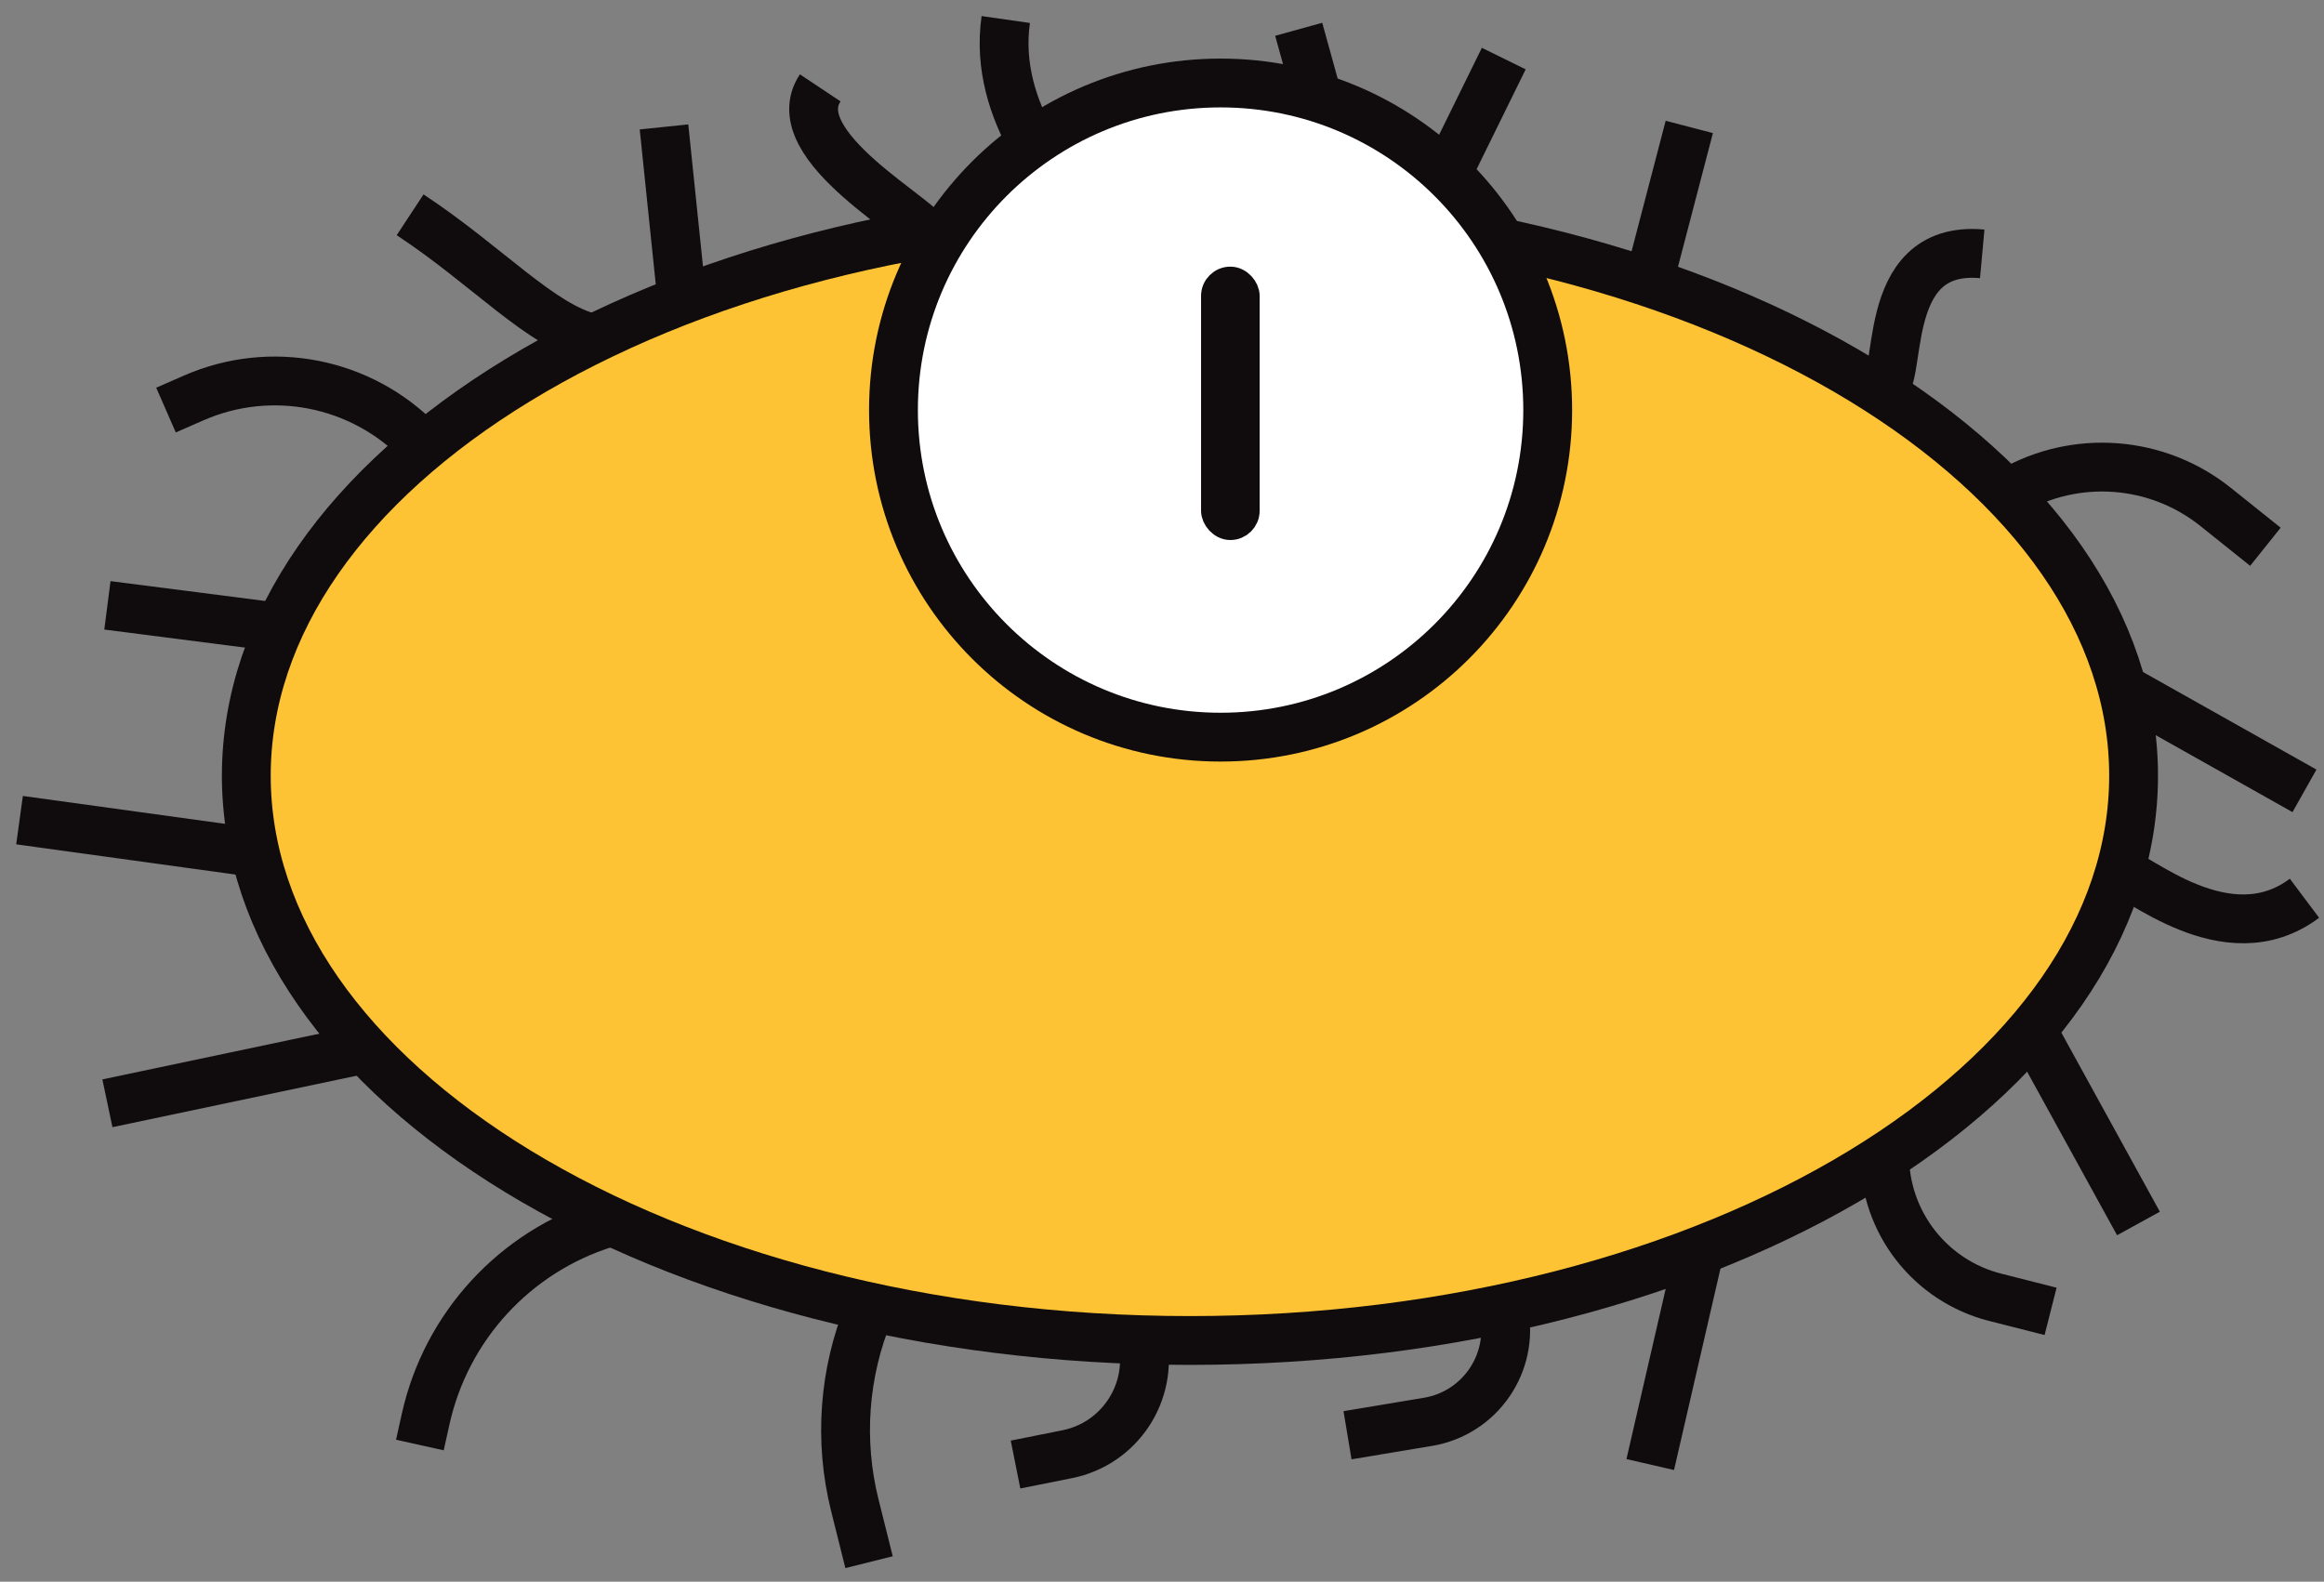 <svg width="119" height="81" viewBox="0 0 119 81" fill="none" xmlns="http://www.w3.org/2000/svg">
<rect x="0" y="0" width="119" height="81" fill="#808080" stroke="none"/>
<path d="M109.25 39.724C109.25 47.453 104.098 54.656 95.332 59.992C86.588 65.314 74.428 68.647 60.931 68.647C47.434 68.647 35.274 65.314 26.53 59.992C17.764 54.656 12.612 47.453 12.612 39.724C12.612 31.995 17.764 24.793 26.53 19.457C35.274 14.134 47.434 10.802 60.931 10.802C74.428 10.802 86.588 14.134 95.332 19.457C104.098 24.793 109.25 31.995 109.25 39.724Z" fill="#FDC334" stroke="#100C0D" stroke-width="2.5"/>
<path d="M30.328 17.31C27.741 16.736 24.931 13.586 21 11" stroke="#100C0D" stroke-width="2.5"/>
<path d="M55.758 11.276C54.465 9.695 50.81 5.828 51.5 1" stroke="#100C0D" stroke-width="2.5"/>
<path d="M96.276 19.896C97.569 19.896 96 12.5 101.5 13" stroke="#100C0D" stroke-width="2.5"/>
<path d="M44.5 67.155V67.155C43.201 70.302 42.946 73.782 43.771 77.085L44.5 80M31 62.655V62.655C26.36 64.106 22.85 67.925 21.795 72.671L21.5 74M19 53.655L5.5 56.5M13 43.655L1 42M14.5 32.155L5.5 31M21.5 22.655V22.655C18.493 19.555 13.877 18.647 9.921 20.378L8.5 21M35 16.155L34 6.5M47.5 12.155C47.5 11.355 40 7.5 42 4.5M70 14.155L66.5 1.5M72.5 12.155L77 3M84.5 14.155L86.5 6.5M103 25.155V25.155C106.319 23.251 110.464 23.571 113.451 25.961L116 28M108.5 35.155L118 40.5M108.5 44.655C109.3 44.655 114 49 118 46M104 52.655L109.5 62.655M96.5 59.155V59.155C96.5 62.593 98.834 65.592 102.166 66.436L105 67.155M87 64.155L84.5 75M77 67.155V67.155C77.546 69.8 75.784 72.369 73.12 72.813L69 73.5M58.5 68.655V68.655C59.051 71.326 57.323 73.935 54.649 74.47L52 75" stroke="#100C0D" stroke-width="2.5"/>
<circle cx="62.5" cy="21" r="16.75" fill="white" stroke="#100C0D" stroke-width="2.5"/>
<rect x="62.25" y="14.405" width="1.5" height="12.5" rx="0.75" fill="#100C0D" stroke="#100C0D" stroke-width="1.5"/>
</svg>
